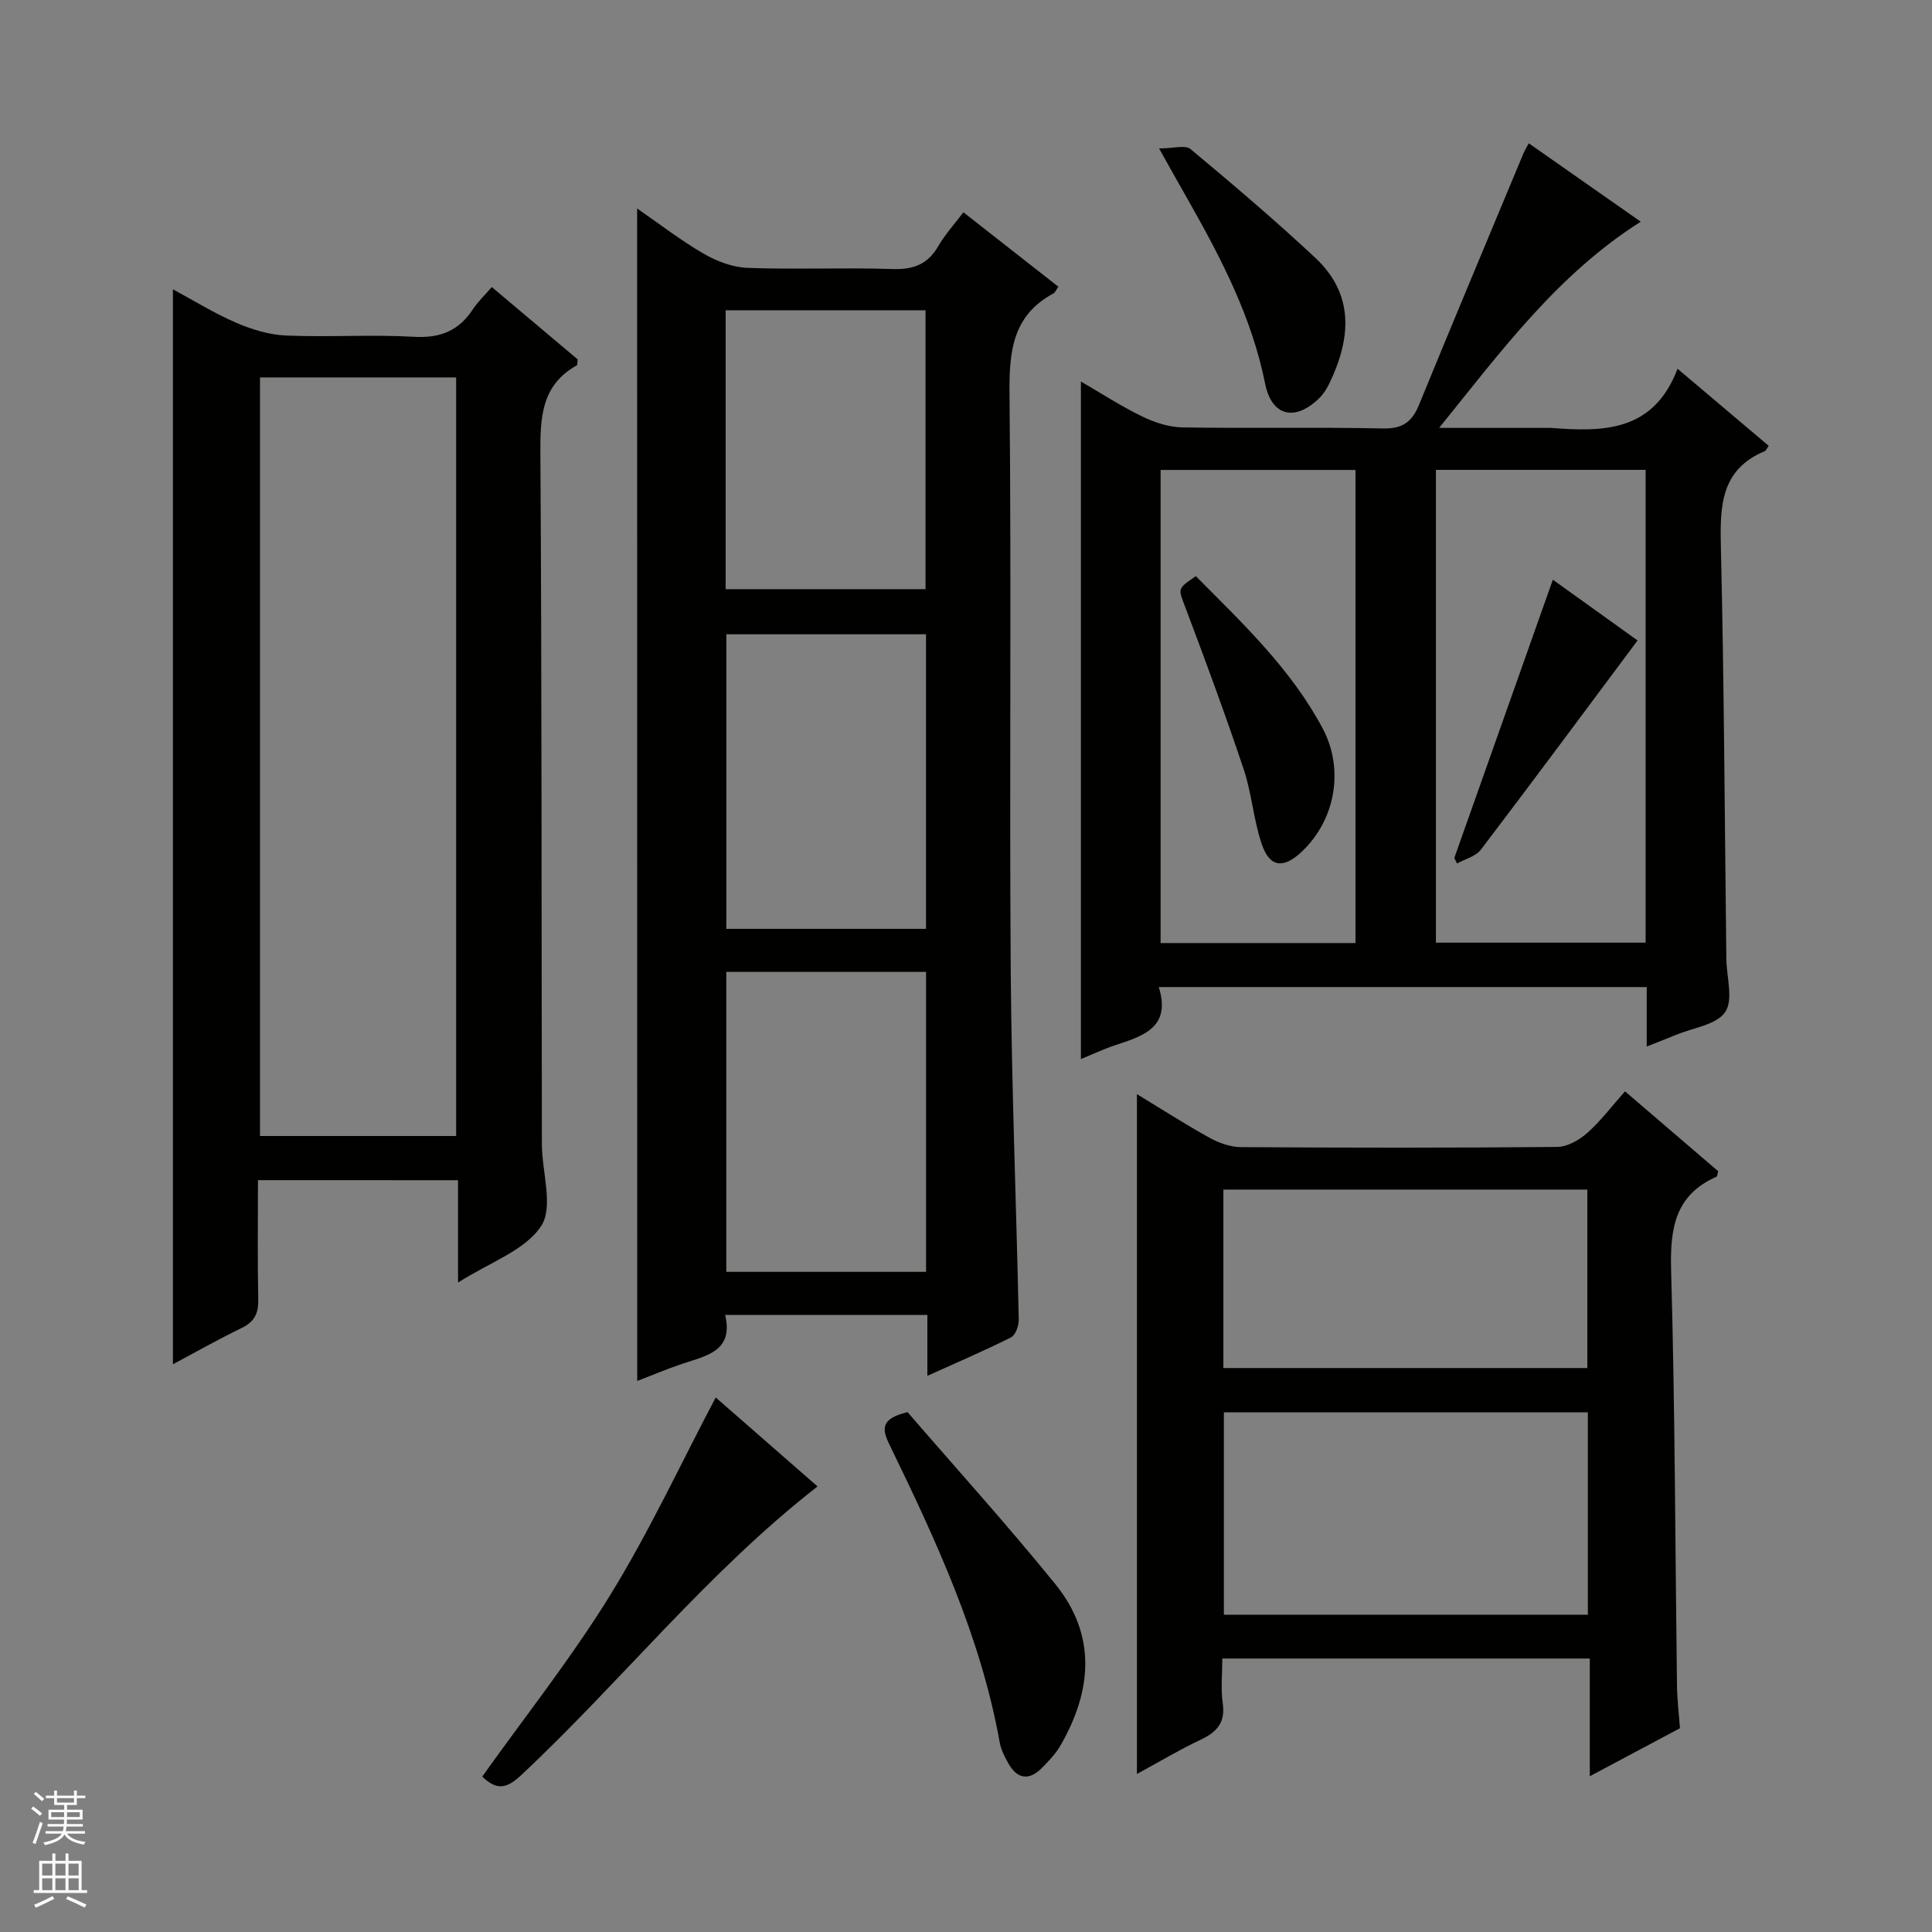 <svg enable-background="new 0 0 400 400" viewBox="0 0 400 400" xmlns="http://www.w3.org/2000/svg"><rect x="0" y="0" width="400" height="400" fill="#808080" stroke="none"/><g fill="#010100"><path d="m131.91 43.16c4.45 3.07 8.91 6.53 13.75 9.35 2.72 1.58 6.03 2.84 9.12 2.95 9.99.37 20-.09 29.99.24 4.3.14 7.29-.94 9.48-4.72 1.4-2.43 3.34-4.55 5.21-7.03 6.61 5.18 13.12 10.28 19.66 15.41-.44.61-.63 1.18-1.02 1.39-8.62 4.65-9.18 12.25-9.09 21.09.4 39.66-.04 79.33.25 118.99.18 24.13 1.15 48.24 1.66 72.37.03 1.25-.66 3.21-1.6 3.69-5.45 2.74-11.08 5.14-17.32 7.96 0-4.6 0-8.5 0-12.61-14.1 0-27.7 0-41.87 0 1.8 7.49-3.85 8.44-8.84 10.11-3.28 1.1-6.47 2.46-9.36 3.57-.02-80.89-.02-161.58-.02-242.76zm18.46 158.06v62.1h41.36c0-20.81 0-41.35 0-62.1-13.86 0-27.45 0-41.36 0zm41.35-8.91c0-20.49 0-40.69 0-60.99-13.99 0-27.69 0-41.34 0v60.99zm-41.48-70.33h41.38c0-19.66 0-38.72 0-57.73-13.97 0-27.55 0-41.38 0z"/><path d="m316.52 29.67c7.83 5.48 15.3 10.71 23.18 16.23-17.11 10.84-28.68 26.5-41.74 42.69h22.13c.33 0 .67-.02 1 0 10.78.84 21.23.89 26.23-12.24 6.9 5.83 12.9 10.9 18.88 15.96-.43.59-.57.99-.83 1.1-9.09 3.8-9.28 11.3-9.08 19.7.67 28.45.79 56.91 1.13 85.37.04 3.77 1.5 8.47-.23 11.04-1.78 2.66-6.64 3.26-10.17 4.73-1.81.75-3.63 1.45-6.08 2.42 0-2.62 0-4.57 0-6.53 0-1.81 0-3.63 0-5.78-33.66 0-67.02 0-101.03 0 2.62 8.37-3.24 10.13-9.05 12.05-2.47.82-4.84 1.95-7.07 2.86 0-46.87 0-93.36 0-140.28 4.07 2.36 8.22 5.06 12.63 7.21 2.58 1.26 5.58 2.24 8.41 2.29 13.82.23 27.65-.08 41.47.22 4.04.09 6.03-1.33 7.47-4.85 7.11-17.34 14.36-34.63 21.57-51.93.24-.61.6-1.18 1.18-2.26zm24.19 67.61c-14.82 0-29.06 0-43.42 0v97.89h43.42c0-32.82 0-65.2 0-97.89zm-60.07 97.97c0-32.87 0-65.44 0-97.95-13.62 0-26.88 0-40.35 0v97.95z"/><path d="m53.41 244.34c0 8.46-.11 16.6.06 24.73.06 2.87-.81 4.61-3.45 5.88-4.88 2.37-9.62 5.05-14.22 7.51 0-74.23 0-148.08 0-222.56 4.19 2.25 8.49 4.93 13.09 6.92 3.24 1.4 6.86 2.5 10.36 2.65 8.82.37 17.68-.24 26.48.26 5.42.31 9.26-1.25 12.18-5.7.99-1.51 2.34-2.78 3.91-4.6 6.06 5.1 11.98 10.09 17.79 14.98-.09.63-.03 1.14-.19 1.23-7.36 4.11-7.58 10.8-7.54 18.27.3 47.66.22 95.32.31 142.98.01 5.77 2.46 12.97-.15 16.94-3.31 5.06-10.62 7.5-17.21 11.71 0-4.23 0-7.6 0-10.96 0-3.3 0-6.6 0-10.23-13.83-.01-27.25-.01-41.42-.01zm.42-166.2v157.06h40.61c0-52.57 0-104.76 0-157.06-13.68 0-26.98 0-40.61 0z"/><path d="m347.82 357.81c-6.15 3.27-12.11 6.45-18.67 9.94 0-8.49 0-16.24 0-24.37-25.39 0-50.42 0-76.08 0 0 3.09-.35 6.25.09 9.29.57 4.04-1.27 5.97-4.64 7.55-4.33 2.04-8.45 4.52-13.13 7.06 0-47.03 0-93.55 0-140.75 5.22 3.17 10.05 6.28 15.06 9.05 1.94 1.07 4.31 1.91 6.49 1.92 21.81.14 43.63.17 65.44-.04 2.12-.02 4.59-1.42 6.25-2.9 2.83-2.52 5.15-5.62 7.81-8.61 6.54 5.6 12.95 11.1 19.29 16.54-.17.56-.17 1.05-.36 1.14-8.7 3.85-9.62 10.86-9.38 19.5.81 28.61.84 57.24 1.21 85.86.04 2.8.38 5.6.62 8.82zm-19.07-65.4c-25.39 0-50.43 0-75.36 0v41.9h75.36c0-14.04 0-27.81 0-41.9zm-.11-9.17c0-12.53 0-24.76 0-36.95-25.29 0-50.21 0-75.35 0v36.95z"/><path d="m148.18 289.33c6.67 5.83 13.9 12.14 21.08 18.42-22.8 17.78-40.54 40.25-61.24 59.67-2.82 2.65-4.95 3.57-8.18.4 8.88-12.46 18.48-24.56 26.53-37.63s14.55-27.1 21.81-40.86z"/><path d="m187.9 292.37c9.9 11.46 20.58 23.26 30.59 35.6 8.57 10.57 7.61 22.06 1.09 33.38-.97 1.69-2.39 3.18-3.77 4.59-2.77 2.83-5.25 2.44-7.14-1.02-.71-1.3-1.42-2.69-1.68-4.12-3.93-21.97-13.24-41.95-22.88-61.8-1.52-3.15-1.79-5.31 3.79-6.63z"/><path d="m239.97 30.73c3 0 5.43-.76 6.5.12 8.77 7.31 17.49 14.72 25.83 22.51 8.14 7.61 7.41 16.67 2.98 25.92-.56 1.18-1.31 2.35-2.24 3.25-4.97 4.79-9.77 3.63-11.11-3.1-2.75-13.73-9.07-25.88-15.86-37.87-1.72-3.01-3.41-6.03-6.1-10.83z"/><path d="m321.5 120.02c5.78 4.15 12.08 8.67 17.54 12.58-10.82 14.51-21.54 28.98-32.44 43.31-1.06 1.4-3.27 1.93-4.94 2.87-.19-.38-.37-.76-.56-1.15 6.73-19 13.46-38 20.4-57.61z"/><path d="m247.58 119.29c9.8 9.85 19.74 19.27 26.26 31.51 4.55 8.55 2.61 19.07-4.42 25.62-3.75 3.49-6.56 3.16-8.2-1.69-1.69-4.99-2.05-10.44-3.72-15.44-3.78-11.3-7.91-22.48-12.12-33.63-1.43-3.81-1.73-3.7 2.2-6.37z"/></g><path d="m6.45 374.46.42-.45c.65.47 1.27.95 1.85 1.44l-.45.49c-.66-.56-1.26-1.06-1.83-1.48m.93 7.33-.63-.26c.55-1.36 1.05-2.8 1.52-4.33.19.1.38.19.59.27-.46 1.29-.95 2.73-1.48 4.32m-.38-10.38.44-.42c.43.34 1.01.82 1.74 1.44l-.49.49c-.53-.51-1.09-1.01-1.69-1.51m2.5.35h1.72v-1.04h.59v1.04h3.52v-1.04h.59v1.04h1.75v.53h-1.75v1.42h-2.03v.97h3.22v2.03h-3.24c0 .35-.01.66-.03.93h3.32v.53h-3.37c-.03.27-.08.58-.15.94h3.96v.53h-3.71c.67.92 1.93 1.48 3.79 1.68-.13.24-.23.44-.29.59-2.13-.38-3.48-1.08-4.04-2.12-.43.97-1.77 1.72-4.03 2.23-.09-.19-.2-.37-.33-.55 2.1-.42 3.37-1.03 3.81-1.83h-3.36v-.53h3.58c.08-.29.13-.61.16-.94h-3.33v-.53h3.39c.02-.27.04-.58.04-.93h-3.23v-2.03h3.25v-.97h-2.07v-1.42h-1.73zm1.12 3.44v1h2.65c.01-.3.02-.44.01-.4v-.25-.35zm1.19-2h3.52v-.91h-3.52zm4.71 2h-2.63v.59c0 .15-.01.28-.01.4h2.64z" fill="#fafafc"/><path d="m13.55 383.74h.63v1.52h2.72v6.07h1.13v.6h-11.05v-.6h1.13v-6.07h2.73v-1.52h.63v1.52h2.1v-1.52zm-2.68 8.83.38.56c-1.24.63-2.53 1.25-3.85 1.85-.1-.21-.21-.42-.34-.63 1.36-.55 2.63-1.15 3.81-1.78m-2.13-4.27h2.1v-2.45h-2.1zm0 3.04h2.1v-2.46h-2.1zm2.72-3.04h2.1v-2.45h-2.1zm0 3.04h2.1v-2.46h-2.1zm6.07 3.6c-1.41-.71-2.7-1.3-3.86-1.78l.35-.56c1.45.62 2.75 1.19 3.88 1.72zm-1.25-9.09h-2.1v2.45h2.1zm-2.09 5.49h2.1v-2.46h-2.1z" fill="#fafafc"/></svg>